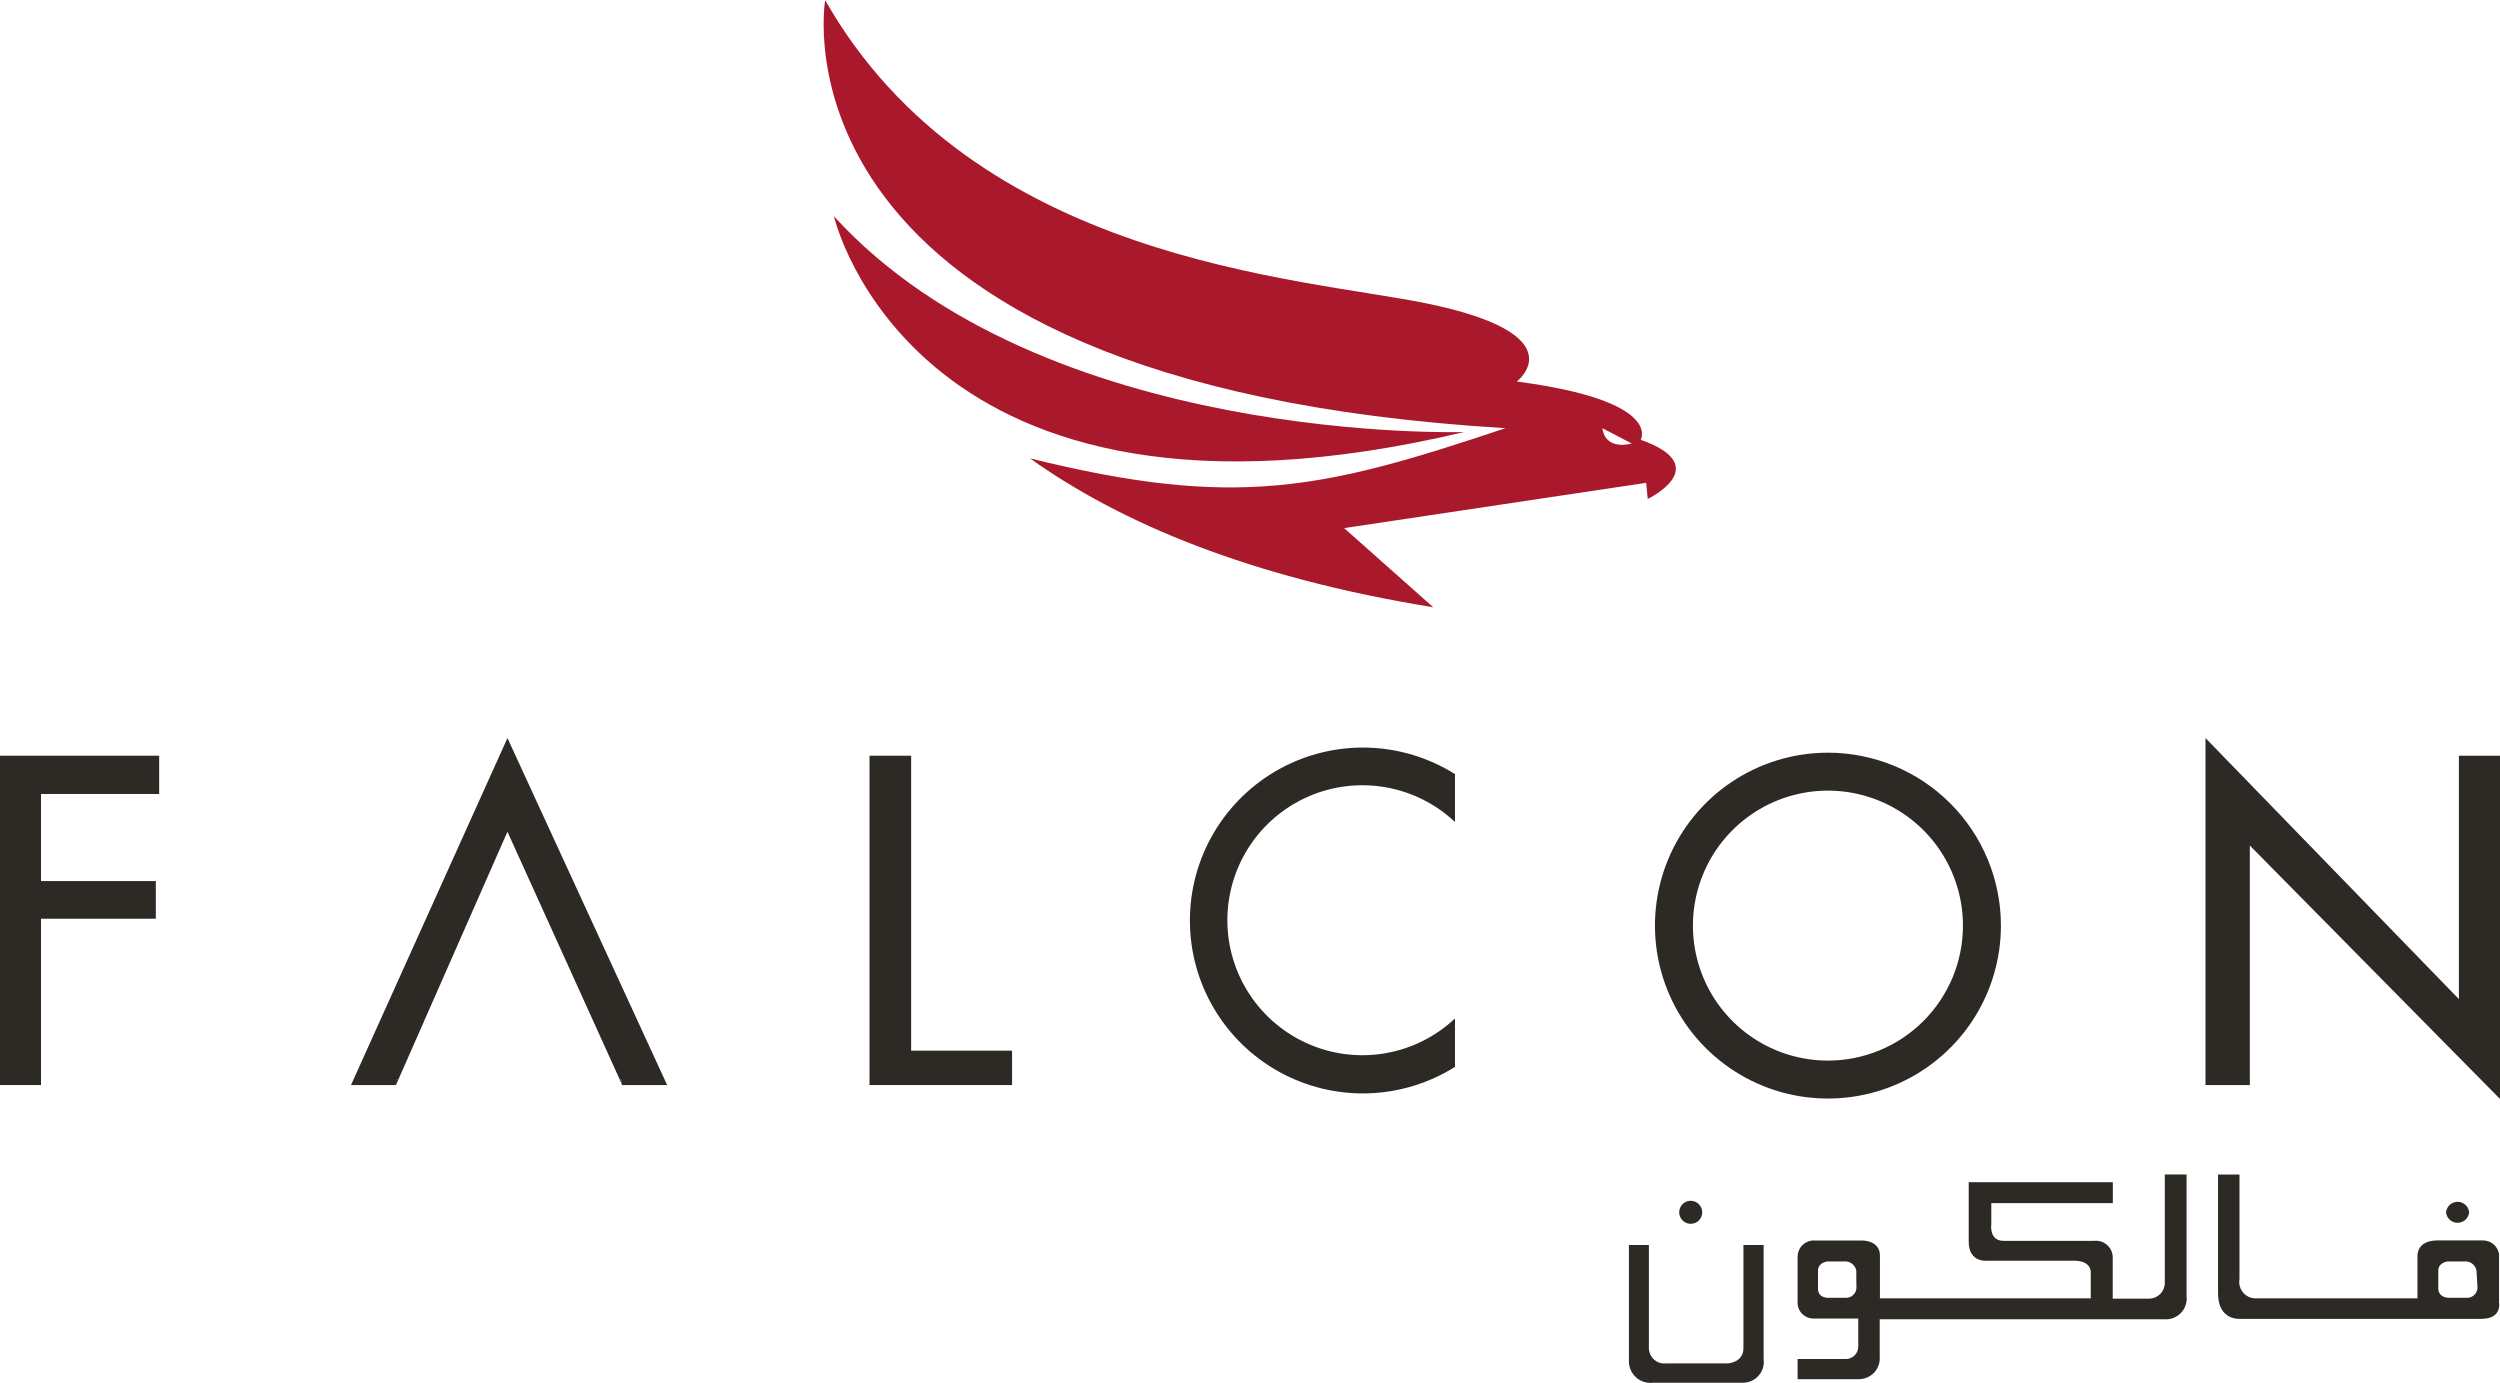 <svg width="600" height="332" viewBox="0 0 600 332" fill="none" xmlns="http://www.w3.org/2000/svg">
<g clip-path="url(#clip0_205_2)">
<path d="M393.775 105.541C393.775 105.541 399.272 96.207 364.031 91.564C364.031 91.564 378.765 80.297 342.395 72.82C311.873 66.572 233.76 62.783 198.042 0.05C198.042 0.05 181.978 92.116 361.32 102.756C317.495 117.46 296.687 122.253 247.189 110.008C269.001 125.54 299.9 138.614 343.976 145.74L322.59 126.745L395.08 115.879L395.457 119.744C395.457 119.744 411.722 111.94 393.775 105.541ZM384.463 102.706L391.617 106.444C391.617 106.444 385.291 108.351 384.563 102.706H384.463Z" fill="#AA182C"/>
<path d="M200.151 51.917C200.151 51.917 219.227 135.025 351.406 103.684C351.406 103.684 250.351 106.921 200.151 51.917Z" fill="#AA182C"/>
<path d="M438.705 180.644C430.494 180.644 422.467 183.078 415.64 187.639C408.812 192.199 403.491 198.681 400.349 206.265C397.207 213.849 396.385 222.194 397.986 230.245C399.588 238.296 403.542 245.691 409.349 251.495C415.155 257.3 422.552 261.253 430.605 262.854C438.659 264.455 447.006 263.634 454.592 260.492C462.178 257.351 468.662 252.031 473.224 245.206C477.786 238.381 480.221 230.356 480.221 222.148C480.221 216.697 479.147 211.3 477.061 206.265C474.974 201.23 471.916 196.654 468.061 192.8C464.206 188.946 459.629 185.889 454.592 183.803C449.555 181.718 444.157 180.644 438.705 180.644ZM438.705 254.543C432.296 254.543 426.031 252.643 420.702 249.083C415.373 245.524 411.219 240.464 408.767 234.545C406.314 228.625 405.672 222.112 406.923 215.828C408.173 209.544 411.259 203.772 415.791 199.241C420.323 194.711 426.097 191.625 432.383 190.375C438.669 189.125 445.184 189.767 451.106 192.219C457.027 194.671 462.088 198.823 465.648 204.15C469.209 209.477 471.109 215.741 471.109 222.148C471.109 230.739 467.695 238.979 461.618 245.055C455.541 251.13 447.299 254.543 438.705 254.543Z" fill="#2D2A26"/>
<path d="M149.222 260.415H149.322L149.222 260.189V260.415Z" fill="#2D2A26"/>
<path d="M0 260.415H9.839V220.492H37.4V211.458H9.839V190.556H38.203V181.372H0V260.415Z" fill="#2D2A26"/>
<path d="M84.237 260.415H95.03V259.16H95.582L121.787 199.614L148.77 259.16H149.222V260.189L149.322 260.415H160.116L121.787 177.131L84.237 260.415Z" fill="#2D2A26"/>
<path d="M218.675 181.372H208.685V260.415H242.897V252.159H218.675V181.372Z" fill="#2D2A26"/>
<path d="M590.136 181.372V239.788L529.317 177.131V260.415H539.96V202.927L600 263.752V181.372H590.136Z" fill="#2D2A26"/>
<path d="M95.03 259.16V260.415L95.582 259.16H95.03Z" fill="#2D2A26"/>
<path d="M149.222 259.16H148.77L149.222 260.189V259.16Z" fill="#2D2A26"/>
<path d="M349.197 244.43C344.592 248.769 338.818 251.665 332.586 252.761C326.355 253.857 319.938 253.105 314.129 250.598C308.32 248.091 303.372 243.939 299.896 238.653C296.42 233.368 294.567 227.181 294.567 220.856C294.567 214.53 296.42 208.343 299.896 203.058C303.372 197.772 308.32 193.62 314.129 191.113C319.938 188.606 326.355 187.855 332.586 188.951C338.818 190.047 344.592 192.942 349.197 197.281V185.788C342.915 181.838 335.689 179.642 328.271 179.431C320.853 179.22 313.514 181.001 307.018 184.588C300.522 188.175 295.106 193.437 291.334 199.826C287.563 206.216 285.574 213.499 285.574 220.918C285.574 228.337 287.563 235.621 291.334 242.01C295.106 248.4 300.522 253.662 307.018 257.249C313.514 260.836 320.853 262.616 328.271 262.405C335.689 262.194 342.915 259.999 349.197 256.048V244.43Z" fill="#2D2A26"/>
<path d="M599.774 312.683V300.99C599.631 300.074 599.165 299.24 598.461 298.638C597.757 298.035 596.861 297.703 595.934 297.703H584.94C580.096 297.703 580.196 301.241 580.196 301.241V311.604H541.165C540.606 311.577 540.06 311.431 539.562 311.177C539.064 310.922 538.627 310.565 538.278 310.128C537.929 309.691 537.676 309.185 537.538 308.644C537.4 308.102 537.378 307.538 537.475 306.987V281.894H532.33V310.4C532.33 316.999 537.576 316.522 537.576 316.522H595.658C600.502 316.447 599.774 312.683 599.774 312.683ZM594.579 308.593C594.633 308.953 594.609 309.32 594.507 309.669C594.406 310.018 594.23 310.342 593.991 310.616C593.752 310.89 593.457 311.11 593.125 311.259C592.793 311.408 592.432 311.483 592.069 311.479H587.701C585.191 311.353 585.191 309.421 585.191 309.421V304.704C585.417 302.922 587.45 302.746 587.45 302.746H591.416C592.086 302.677 592.758 302.859 593.301 303.258C593.844 303.657 594.219 304.244 594.353 304.904L594.579 308.593Z" fill="#2D2A26"/>
<path d="M524.774 310.977V281.869H519.553V307.916C519.547 308.908 519.151 309.857 518.452 310.561C517.753 311.265 516.805 311.666 515.813 311.68H507.053V301.868C507.064 301.297 506.953 300.729 506.726 300.204C506.5 299.679 506.164 299.208 505.741 298.823C505.318 298.438 504.818 298.148 504.273 297.972C503.729 297.796 503.154 297.739 502.585 297.803H480.874C477.284 297.803 477.912 293.763 477.912 293.763V288.745H507.078V283.726H472.49V297.954C472.49 303.173 476.958 302.571 476.958 302.571H497.766C502.159 302.571 501.782 305.557 501.782 305.557V311.604H451.18V301.316C451.18 297.778 447.189 297.728 447.189 297.728H435.768C435.225 297.668 434.676 297.723 434.156 297.888C433.636 298.053 433.156 298.325 432.747 298.687C432.338 299.048 432.009 299.491 431.782 299.987C431.554 300.483 431.433 301.021 431.426 301.567V312.483C431.402 312.993 431.482 313.502 431.66 313.981C431.838 314.459 432.111 314.897 432.463 315.267C432.815 315.637 433.238 315.933 433.706 316.136C434.175 316.338 434.68 316.444 435.191 316.447H445.984V323.047C446.019 323.822 445.75 324.581 445.234 325.162C444.719 325.743 443.998 326.1 443.223 326.158H431.426V331.001H445.984C446.693 331.022 447.399 330.892 448.055 330.62C448.71 330.348 449.301 329.94 449.787 329.423C450.273 328.906 450.644 328.292 450.876 327.621C451.107 326.95 451.194 326.238 451.13 325.531V316.623H519.327C520.078 316.693 520.834 316.594 521.541 316.332C522.248 316.07 522.886 315.652 523.41 315.11C523.933 314.568 524.327 313.915 524.563 313.199C524.8 312.484 524.872 311.724 524.774 310.977V310.977ZM445.532 308.593C445.587 308.953 445.562 309.32 445.461 309.669C445.36 310.019 445.183 310.342 444.945 310.616C444.706 310.891 444.41 311.11 444.078 311.259C443.746 311.408 443.386 311.483 443.022 311.479H438.705C436.195 311.353 436.32 309.421 436.32 309.421V304.704C436.571 302.922 438.579 302.746 438.579 302.746H442.545C443.218 302.676 443.894 302.858 444.441 303.256C444.988 303.655 445.368 304.242 445.507 304.904L445.532 308.593Z" fill="#2D2A26"/>
<path d="M592.596 290.953C592.53 291.643 592.209 292.283 591.696 292.749C591.183 293.216 590.515 293.474 589.822 293.474C589.129 293.474 588.46 293.216 587.948 292.749C587.435 292.283 587.114 291.643 587.048 290.953C587.114 290.263 587.435 289.622 587.948 289.156C588.46 288.69 589.129 288.431 589.822 288.431C590.515 288.431 591.183 288.69 591.696 289.156C592.209 289.622 592.53 290.263 592.596 290.953Z" fill="#2D2A26"/>
<path d="M408.534 290.953C408.534 291.498 408.372 292.032 408.069 292.486C407.766 292.94 407.334 293.294 406.83 293.503C406.325 293.712 405.77 293.766 405.235 293.66C404.699 293.553 404.207 293.29 403.821 292.904C403.435 292.518 403.172 292.026 403.065 291.491C402.959 290.956 403.013 290.401 403.222 289.896C403.431 289.392 403.785 288.961 404.239 288.658C404.693 288.354 405.227 288.192 405.773 288.192C406.506 288.192 407.208 288.483 407.726 289.001C408.243 289.518 408.534 290.22 408.534 290.953V290.953Z" fill="#2D2A26"/>
<path d="M418.424 298.807H423.268V326.108C423.376 326.838 423.321 327.583 423.108 328.29C422.894 328.996 422.528 329.647 422.034 330.196C421.54 330.745 420.931 331.178 420.251 331.464C419.571 331.751 418.835 331.884 418.098 331.854H396.762C396.028 331.947 395.283 331.882 394.577 331.663C393.87 331.444 393.219 331.076 392.667 330.583C392.115 330.091 391.675 329.486 391.377 328.809C391.079 328.132 390.929 327.399 390.939 326.66V298.807H395.733V323.523C395.733 324.049 395.844 324.569 396.06 325.049C396.276 325.529 396.591 325.957 396.985 326.306C397.379 326.655 397.843 326.916 398.345 327.072C398.848 327.228 399.377 327.276 399.9 327.212H414.759C414.759 327.212 418.424 326.986 418.424 323.573V298.807Z" fill="#2D2A26"/>
</g>
<defs>
<clipPath id="clip0_205_2">
<rect width="600" height="331.854" fill="white"/>
</clipPath>
</defs>
</svg>
